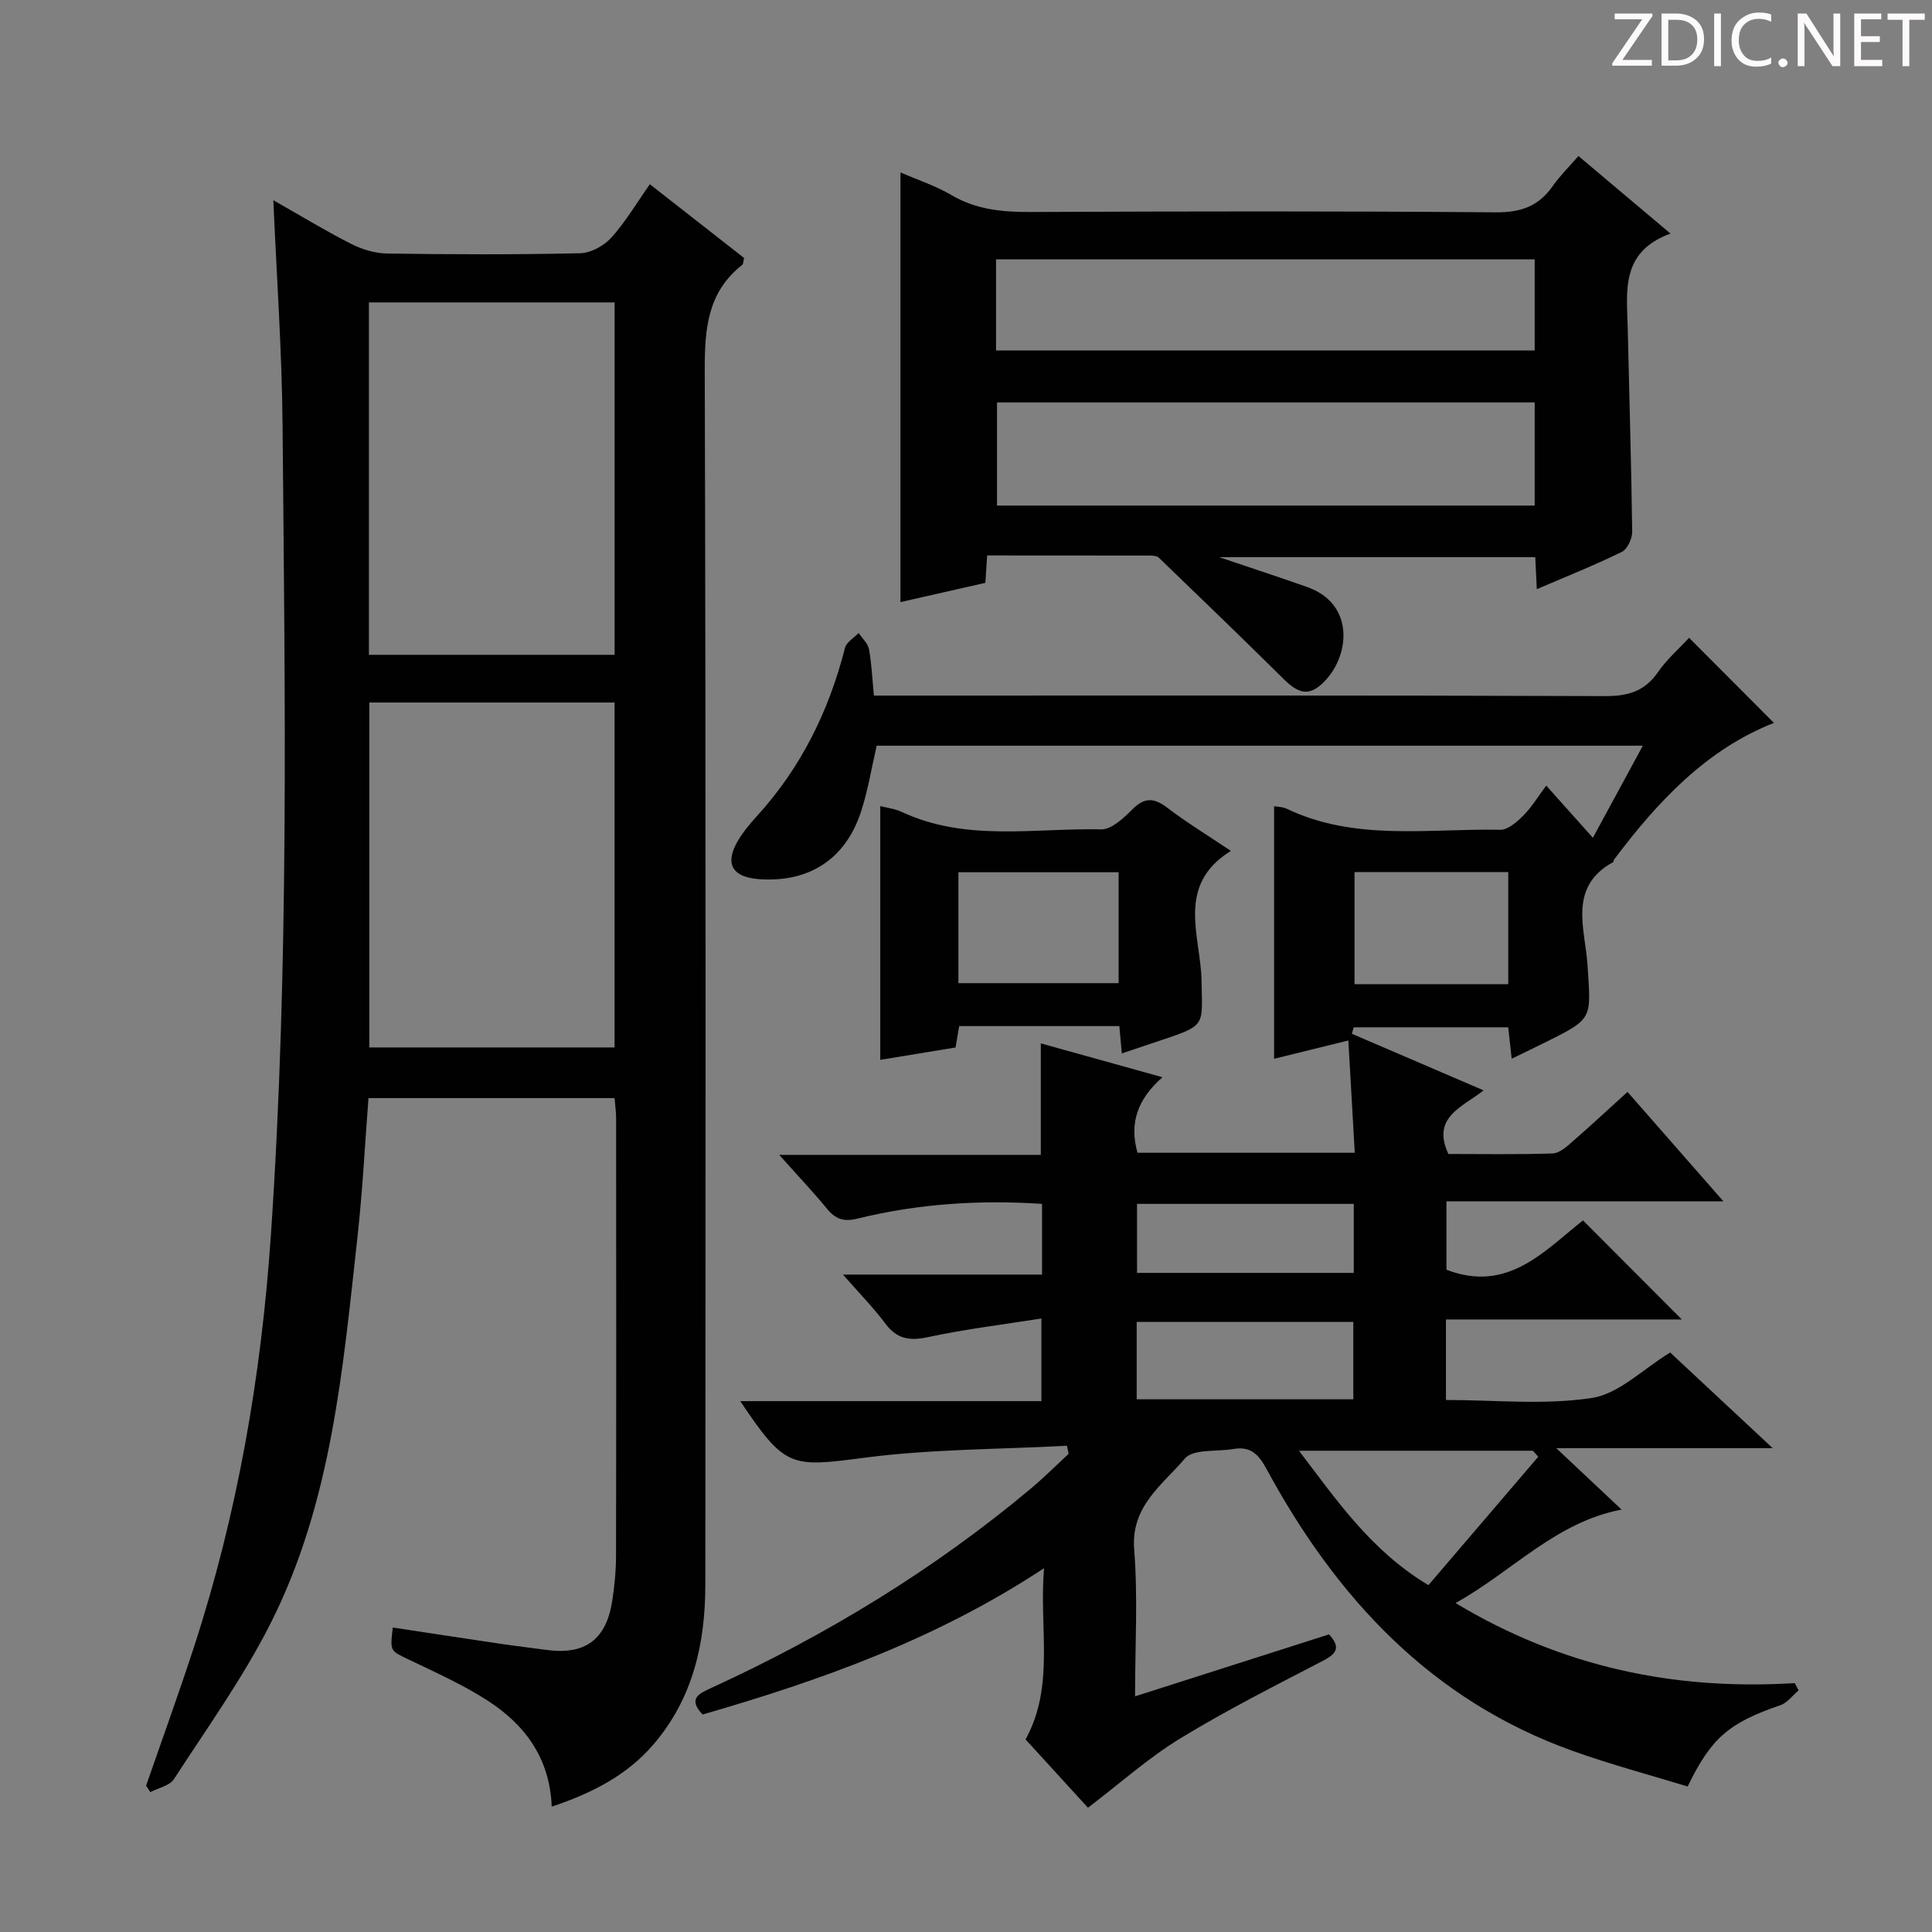 <svg enable-background="new 0 0 400 400" viewBox="0 0 400 400" xmlns="http://www.w3.org/2000/svg"><rect x="0" y="0" width="400" height="400" fill="#808080" stroke="none"/><g fill="#fcfafa"><path d="m342.2 3.2-6.3 9.2h6.1v1.2h-8.2v-.5l6.2-9.1h-5.7v-1.2h7.8v.4z"/><path d="m344 13.7v-10.9h3.1c1.6 0 3 .5 4.1 1.4 1.1 1 1.6 2.2 1.6 3.9s-.5 3-1.6 4-2.5 1.5-4.2 1.5h-3zm1.4-9.6v8.4h1.6c1.4 0 2.5-.4 3.2-1.1.8-.8 1.2-1.8 1.2-3.2s-.4-2.4-1.2-3.1-1.8-1-3.1-1z"/><path d="m356.3 2.8v10.9h-1.4v-10.9z"/><path d="m366.6 13.2c-.8.4-1.8.6-3 .6-1.6 0-2.8-.5-3.7-1.5s-1.4-2.3-1.4-3.9c0-1.7.5-3.2 1.6-4.2s2.4-1.6 4-1.6c1 0 1.9.1 2.6.4v1.5c-.8-.4-1.6-.6-2.6-.6-1.2 0-2.2.4-3 1.2s-1.1 1.9-1.1 3.3c0 1.3.4 2.3 1.1 3.1s1.6 1.1 2.8 1.1c1.1 0 2-.2 2.8-.7v1.3z"/><path d="m368.2 13c0-.3.1-.5.3-.6.2-.2.4-.3.6-.3.3 0 .5.1.7.3s.3.4.3.6-.1.5-.3.6c-.2.2-.4.3-.7.3s-.5-.1-.6-.3c-.2-.2-.3-.4-.3-.6z"/><path d="m381.1 13.7h-1.7l-5.5-8.4c-.2-.2-.3-.5-.4-.7 0 .2.1.8.1 1.5v7.6h-1.4v-10.9h1.8l5.3 8.3c.3.4.4.6.4.8 0-.3-.1-.8-.1-1.6v-7.5h1.4v10.9z"/><path d="m389.7 13.7h-5.8v-10.9h5.6v1.2h-4.2v3.5h3.9v1.2h-3.9v3.7h4.4z"/><path d="m398.4 4.1h-3.1v9.6h-1.4v-9.6h-3.1v-1.3h7.7v1.3z"/></g><path d="m336.96 226.07c6.61 7.55 12.92 14.74 19.86 22.66-19.57 0-38.26 0-57.35 0v14.15c12.66 4.89 20.26-3.89 28.27-10.21 6.87 6.88 13.42 13.45 20.46 20.51-16.29 0-32.42 0-48.83 0v16.67c10.11 0 20.36 1.09 30.22-.42 5.61-.86 10.56-5.97 16.2-9.41 6.72 6.27 13.58 12.67 21.23 19.81-15.19 0-29.25 0-44.81 0 5.05 4.75 9.13 8.59 13.52 12.71-13.68 2.63-22.42 12.67-34.37 19.36 22.23 13.35 45.45 18.09 70.22 16.57.27.5.53 1.01.8 1.51-1.25 1.05-2.33 2.57-3.76 3.06-10.58 3.63-14.29 6.66-19.21 16.84-7.79-2.39-15.89-4.54-23.74-7.35-29.38-10.49-49.02-31.74-63.48-58.44-1.67-3.09-3.36-4.69-6.82-4.09-3.44.59-8.33-.06-10.06 1.98-4.6 5.43-11.21 9.82-10.49 18.83.79 9.89.18 19.89.18 30.4 13.81-4.41 27.04-8.64 40.16-12.83 2.36 2.58 1.7 3.92-1.07 5.37-10.02 5.22-20.13 10.31-29.76 16.19-6.58 4.02-12.42 9.26-19.08 14.33-3.88-4.25-8.34-9.12-12.92-14.14 6.11-11.12 2.76-22.98 3.83-35.45-22.34 14.73-46.18 23.21-70.69 30.29-3.21-3.37-.62-4.39 1.97-5.58 23.7-10.89 45.81-24.33 65.85-41.08 2.77-2.31 5.32-4.87 7.97-7.32-.12-.55-.25-1.11-.37-1.66-13.99.75-28.09.67-41.95 2.48-15.21 1.98-16.37 2.18-25.68-11.72h62.35c0-5.6 0-10.81 0-17.11-7.94 1.26-15.78 2.2-23.45 3.85-3.84.83-6.46.42-8.87-2.81-2.44-3.28-5.35-6.22-8.76-10.13h41.21c0-5.19 0-9.77 0-14.64-12.99-.86-25.69-.03-38.16 3.04-2.91.72-4.58.13-6.36-2.03-2.93-3.56-6.1-6.91-9.89-11.16h54.16c0-7.94 0-15.32 0-23.08 8.03 2.23 16.11 4.48 25.19 7.01-5.12 4.49-6.93 9.45-5.17 15.64h44.98c-.43-7.53-.86-15.04-1.33-23.25-5.64 1.39-10.65 2.62-15.37 3.79 0-17.53 0-34.73 0-52.29.53.1 1.68.08 2.6.52 14.21 6.79 29.38 4.05 44.22 4.36 1.59.03 3.47-1.64 4.78-2.95 1.73-1.74 3.03-3.92 4.74-6.2 3.8 4.25 6.53 7.31 9.66 10.8 3.47-6.4 6.76-12.46 10.34-19.06-53.23 0-105.77 0-158.62 0-1.04 4.46-1.78 9.18-3.25 13.67-3.22 9.83-10.72 14.65-20.97 13.97-5.8-.38-7.38-3.28-4.36-8.22 1.03-1.69 2.33-3.25 3.67-4.72 9.18-10.05 15.01-21.81 18.34-34.94.3-1.2 1.86-2.07 2.83-3.1.74 1.11 1.92 2.14 2.14 3.35.56 3.06.69 6.19 1.02 9.61h6.41c48.32 0 96.64-.07 144.96.11 4.75.02 8.22-.98 10.98-4.98 1.86-2.69 4.41-4.9 6.43-7.09 6.05 6.08 11.88 11.92 17.56 17.62-13.97 5.49-24.08 16.28-33.12 28.33-.09.12-.03.41-.12.47-9.49 5.14-5.82 13.94-5.35 21.34.7 11.04 1.24 11.02-8.31 15.78-2.35 1.17-4.71 2.3-7.39 3.61-.27-2.46-.49-4.4-.72-6.51-10.78 0-21.39 0-31.99 0-.13.45-.25.9-.38 1.34 8.84 3.8 17.69 7.6 27.27 11.72-4.36 3.47-10.84 5.51-7.29 13.17 7.01 0 14.3.13 21.59-.11 1.41-.05 2.91-1.41 4.11-2.46 3.73-3.25 7.36-6.63 11.39-10.28zm-24.69-22.31c0-7.93 0-15.49 0-23.21-10.84 0-21.35 0-31.83 0v23.21zm-32.08 85.95c0-5.44 0-10.64 0-16.03-15.16 0-29.91 0-44.85 0v16.03zm38.29 11.89c-.37-.41-.74-.83-1.11-1.24-16.01 0-32.02 0-48.43 0 7.85 10.28 14.85 20.65 26.8 27.83 7.53-8.81 15.13-17.7 22.74-26.59zm-38.2-52.35c-15.33 0-30.07 0-44.87 0v14.29h44.87c0-4.86 0-9.43 0-14.29z" fill="#010102"/><path d="m56.59 41.45c5.37 3.05 10.61 6.24 16.06 9.02 2.26 1.15 4.96 1.98 7.48 2.02 13.33.2 26.67.24 39.99-.06 2.22-.05 4.94-1.55 6.46-3.24 2.96-3.29 5.25-7.19 7.96-11.05 6.66 5.21 13.07 10.22 19.51 15.27-.15.58-.12 1.23-.42 1.46-7.18 5.67-7.74 13.28-7.72 21.81.24 83.82.17 167.65.12 251.47-.01 12.08-2.56 23.45-10.69 32.96-5.59 6.54-12.91 10.18-21.11 12.94-.39-10.08-5.58-17-13.32-21.99-5.14-3.31-10.8-5.83-16.33-8.49-3.79-1.82-3.86-1.66-3.25-6.61 7.32 1.11 14.64 2.24 21.97 3.32 3.29.49 6.59.88 9.88 1.32 7.96 1.08 12.34-2.13 13.58-10.18.48-3.11.78-6.28.78-9.42.06-30.16.04-60.33.02-90.49 0-1.3-.2-2.6-.32-4.16-16.98 0-33.72 0-50.95 0-.74 9.58-1.22 19.16-2.27 28.68-3.04 27.4-5.34 55.09-18.06 80.19-5.68 11.21-13.09 21.55-19.95 32.13-.89 1.37-3.22 1.82-4.89 2.69-.29-.45-.58-.89-.87-1.34 3.29-9.49 6.72-18.94 9.84-28.49 9.07-27.77 14-56.27 15.99-85.42 3.81-55.89 2.92-111.84 2.42-167.77-.13-15.41-1.23-30.8-1.91-46.57zm70.66 94.12c0-24.46 0-48.68 0-72.96-17.21 0-34.07 0-50.87 0v72.96zm-.01 81.29c0-24.07 0-47.65 0-71.41-17.1 0-33.85 0-50.77 0v71.41z" fill="#010102"/><path d="m204.38 115c-.15 2.26-.25 3.75-.37 5.67-5.83 1.33-11.72 2.66-17.58 3.99 0-29.8 0-59.14 0-88.96 3.66 1.59 7.31 2.78 10.54 4.68 5.11 3.01 10.5 3.53 16.26 3.51 32.16-.14 64.32-.2 96.47.07 5.21.04 8.89-1.28 11.8-5.47 1.41-2.03 3.21-3.78 5.3-6.19 6.17 5.2 12.17 10.26 19.06 16.06-10.48 3.82-9.02 12.08-8.85 19.8.31 13.97.74 27.94.92 41.91.02 1.43-.99 3.62-2.14 4.19-5.64 2.76-11.48 5.09-17.61 7.72-.12-2.39-.21-4.33-.32-6.62-21.77 0-43.5 0-65.43 0 6.15 2.08 12.19 4.05 18.19 6.17 9.74 3.44 8.85 13.75 3.97 19.14-3.12 3.45-5.39 3.32-8.76-.02-8.55-8.47-17.22-16.81-25.88-25.16-.39-.38-1.19-.46-1.8-.47-11.13-.02-22.26-.02-33.77-.02zm113.36-31.68c-37.41 0-74.41 0-111.32 0v21.35h111.32c0-7.16 0-14.08 0-21.35zm-111.52-10.75h111.52c0-6.45 0-12.54 0-18.87-37.27 0-74.29 0-111.52 0z" fill="#010102"/><path d="m232.26 218.1c-.19-2.13-.34-3.76-.51-5.66-11.02 0-21.94 0-33.16 0-.26 1.51-.49 2.91-.75 4.43-5.25.86-10.29 1.69-15.59 2.56 0-17.58 0-34.75 0-52.54 1.44.38 3.03.55 4.4 1.19 13.33 6.25 27.5 3.33 41.33 3.63 2.14.05 4.66-2.33 6.45-4.13 2.53-2.53 4.48-2.45 7.24-.35 4.06 3.1 8.46 5.77 13.17 8.94-11.49 7.09-6.24 17.7-6.08 26.79.16 9.3 1.01 9.28-7.96 12.27-2.66.9-5.33 1.8-8.54 2.87zm-33.83-14.55h33.17c0-7.95 0-15.52 0-22.96-11.3 0-22.19 0-33.17 0z" fill="#010102"/></svg>